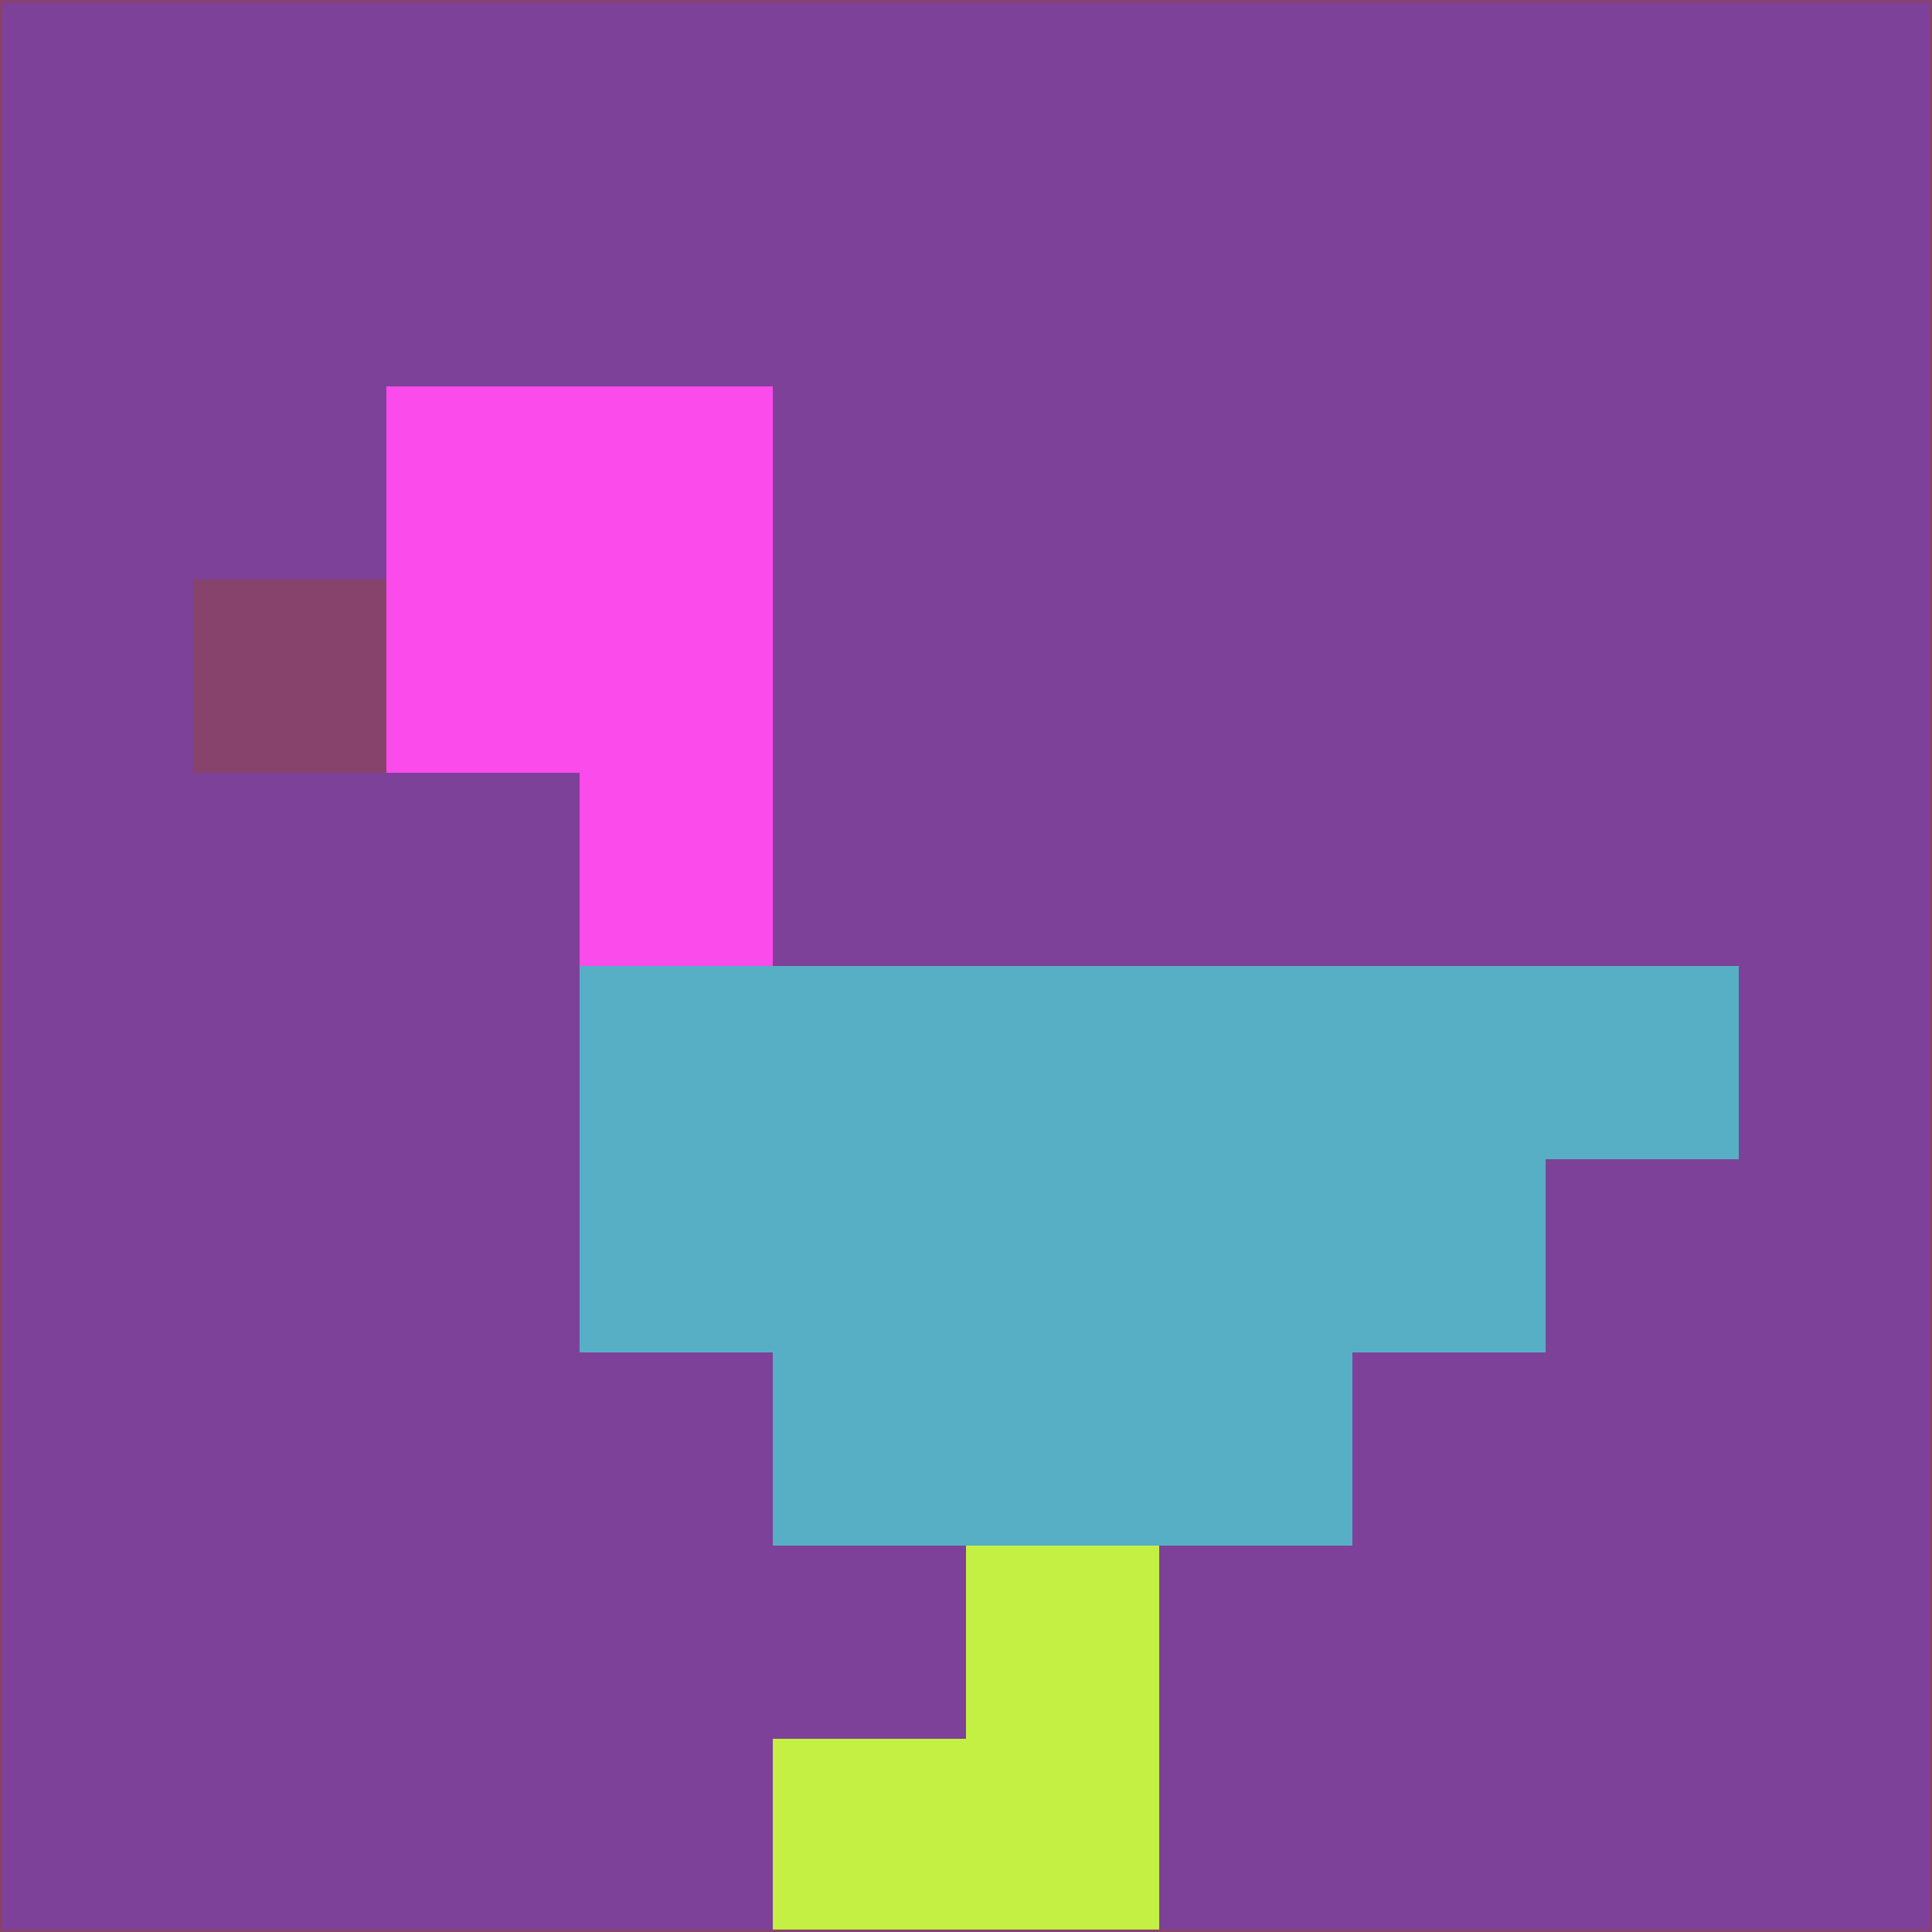 <svg xmlns="http://www.w3.org/2000/svg" version="1.1" width="785" height="785">
  <title>'goose-pfp-694263' by Dmitri Cherniak (Cyberpunk Edition)</title>
  <desc>
    seed=556331
    backgroundColor=#7e4199
    padding=20
    innerPadding=0
    timeout=500
    dimension=1
    border=false
    Save=function(){return n.handleSave()}
    frame=12

    Rendered at 2024-09-15T22:37:01.024Z
    Generated in 1ms
    Modified for Cyberpunk theme with new color scheme
  </desc>
  <defs/>
  <rect width="100%" height="100%" fill="#7e4199"/>
  <g>
    <g id="0-0">
      <rect x="0" y="0" height="785" width="785" fill="#7e4199"/>
      <g>
        <!-- Neon blue -->
        <rect id="0-0-2-2-2-2" x="157" y="157" width="157" height="157" fill="#fb4beb"/>
        <rect id="0-0-3-2-1-4" x="235.5" y="157" width="78.5" height="314" fill="#fb4beb"/>
        <!-- Electric purple -->
        <rect id="0-0-4-5-5-1" x="314" y="392.5" width="392.5" height="78.5" fill="#56afc5"/>
        <rect id="0-0-3-5-5-2" x="235.5" y="392.5" width="392.5" height="157" fill="#56afc5"/>
        <rect id="0-0-4-5-3-3" x="314" y="392.5" width="235.5" height="235.5" fill="#56afc5"/>
        <!-- Neon pink -->
        <rect id="0-0-1-3-1-1" x="78.5" y="235.5" width="78.5" height="78.5" fill="#87436b"/>
        <!-- Cyber yellow -->
        <rect id="0-0-5-8-1-2" x="392.5" y="628" width="78.5" height="157" fill="#c4f043"/>
        <rect id="0-0-4-9-2-1" x="314" y="706.5" width="157" height="78.5" fill="#c4f043"/>
      </g>
      <rect x="0" y="0" stroke="#87436b" stroke-width="2" height="785" width="785" fill="none"/>
    </g>
  </g>
  <script xmlns=""/>
</svg>